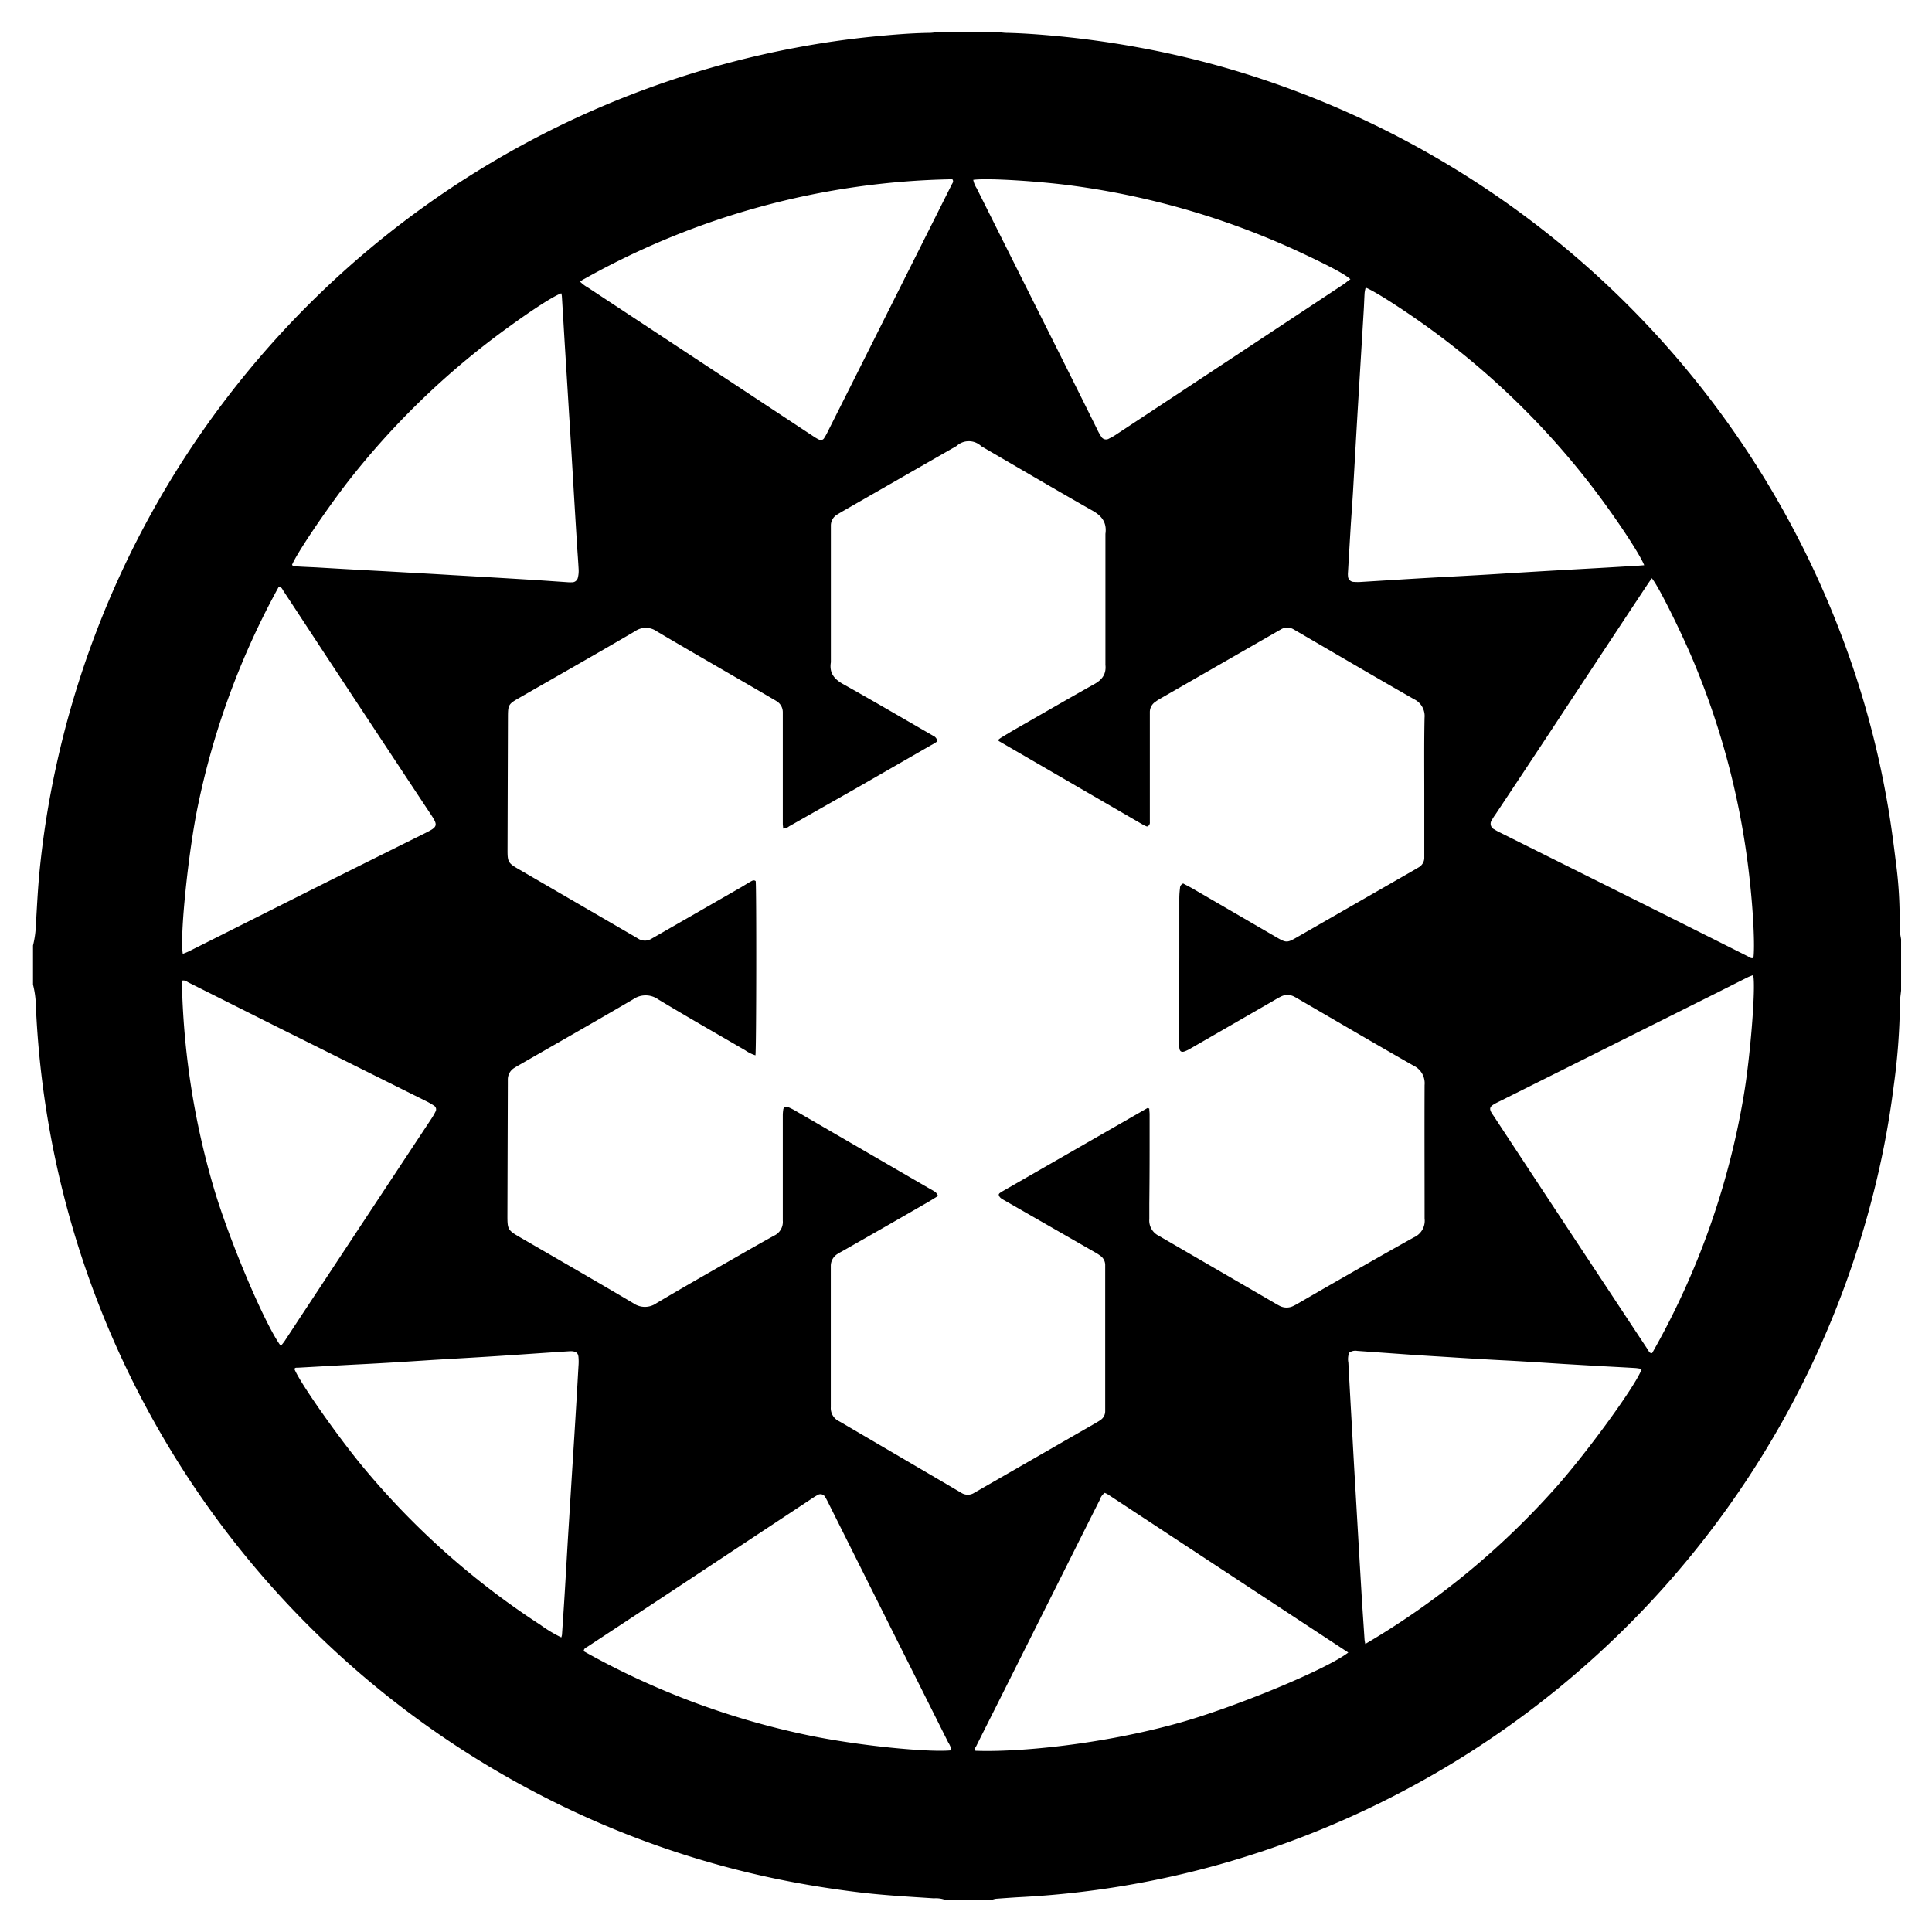 <svg id="Layer_1" data-name="Layer 1" xmlns="http://www.w3.org/2000/svg" viewBox="0 0 512 512"><path d="M248.85,8.39h15.21a20,20,0,0,0,2.42.31c4.52.09,9,.43,13.53.85q10.55,1,20.95,2.88a239.15,239.15,0,0,1,36.12,9.43A248,248,0,0,1,488.34,169.27,240.11,240.11,0,0,1,500,211.8c1,5.52,1.74,11.09,2.42,16.66a112.61,112.61,0,0,1,1,13.73c0,1.51,0,3,.09,4.52,0,.74.2,1.48.3,2.22V262.5c-.11,1.14-.31,2.29-.31,3.44a172.57,172.57,0,0,1-1.65,21.9A234.82,234.82,0,0,1,496,318.07,247.88,247.88,0,0,1,333.34,491a241.61,241.61,0,0,1-62.8,11.75c-2.19.12-4.37.28-6.56.44a5.94,5.94,0,0,0-1.15.31H250.5a6.93,6.93,0,0,0-3-.42c-6.56-.43-13.13-.79-19.66-1.57-7.55-.91-15-2.11-22.49-3.67a243.88,243.88,0,0,1-61.18-21.64,247.43,247.43,0,0,1-134.68-210,24,24,0,0,0-.74-5.26V250.57a26.31,26.31,0,0,0,.76-5.46c.29-4.85.52-9.71,1-14.54a240.86,240.86,0,0,1,4.34-27.37A247.38,247.38,0,0,1,211,12.62q10.09-1.9,20.32-2.92c5.11-.5,10.22-.94,15.37-1A16.63,16.63,0,0,0,248.85,8.39ZM200.2,279.67a9.94,9.94,0,0,1-2.73-1.35c-7.7-4.47-15.43-8.88-23.05-13.48a5.76,5.76,0,0,0-6.65,0c-10,5.86-20.05,11.57-30.08,17.34q-.72.4-1.41.84a3.56,3.56,0,0,0-1.7,3.1v1q-.06,17.58-.11,35.15c0,3.49.16,3.78,3.2,5.54,10.07,5.84,20.17,11.64,30.19,17.57a5.31,5.31,0,0,0,6.08,0c7.12-4.24,14.34-8.32,21.52-12.45,3.21-1.84,6.42-3.67,9.66-5.46a4,4,0,0,0,2.33-4c0-.27,0-.54,0-.82q0-10,0-19.94c0-2.33,0-4.66,0-7a9.94,9.94,0,0,1,.12-1.63.85.85,0,0,1,1.21-.72,16.55,16.55,0,0,1,2,1l35,20.31c.71.41,1.44.78,2.11,1.25.3.21.44.62.74,1-1.1.67-2.07,1.3-3.08,1.87q-11,6.35-22.1,12.66c-.48.27-1,.54-1.43.82a3.71,3.71,0,0,0-1.85,3.24c0,.55,0,1.1,0,1.64q0,15,0,30c0,1.92,0,3.84,0,5.76a3.84,3.84,0,0,0,2.13,3.7c.36.19.72.4,1.07.61L251,393.4l3.72,2.19a3.18,3.18,0,0,0,3.5,0c.29-.18.59-.34.89-.51l31.17-17.91c.47-.28.95-.55,1.39-.87a2.77,2.77,0,0,0,1.22-2.26c0-.55,0-1.1,0-1.65q0-9.87,0-19.73c0-5.28,0-10.56,0-15.83,0-.55,0-1.1,0-1.65a3,3,0,0,0-1.33-2.42,11.33,11.33,0,0,0-1-.67L266,318c-.6-.34-1.2-.67-1.33-1.43a1.1,1.1,0,0,1,.22-.35,9.74,9.74,0,0,1,.86-.56l38.31-22a.29.29,0,0,1,.2,0,1.81,1.81,0,0,1,.31.15c0,.45.09,1,.09,1.51,0,3.08,0,6.17,0,9.25q0,7.2-.08,14.39c0,1.37,0,2.74,0,4.11a4.5,4.5,0,0,0,2.46,4.4c.48.26.95.55,1.42.82l29.14,16.92c.47.28.94.56,1.43.81a4,4,0,0,0,3.75.06c.49-.24,1-.51,1.44-.78l5.87-3.4c8.2-4.69,16.38-9.42,24.63-14a4.81,4.81,0,0,0,2.81-5c0-.13,0-.27,0-.41,0-11.65-.05-23.3,0-34.94a5.13,5.13,0,0,0-2.9-5.12c-10.12-5.76-20.16-11.66-30.23-17.5-.47-.28-.94-.56-1.43-.81a3.75,3.75,0,0,0-3.55,0c-.61.3-1.21.64-1.8,1l-22.25,12.82a9,9,0,0,1-1.47.7c-.75.26-1.23,0-1.34-.78a14.11,14.11,0,0,1-.13-2c0-7.33.08-14.66.1-22,0-5.28,0-10.56,0-15.83a23.61,23.61,0,0,1,.18-2.66,1.3,1.3,0,0,1,.85-1.23c.92.5,1.95,1,2.95,1.6l21.67,12.59c2.7,1.57,2.91,1.57,5.62,0l31-17.79,1.24-.73a2.91,2.91,0,0,0,1.41-2.38c0-.54,0-1.09,0-1.64,0-5.14,0-10.28,0-15.42,0-6.72-.07-13.43.07-20.14a4.94,4.94,0,0,0-2.81-4.95c-10.29-5.87-20.5-11.87-30.74-17.83l-1.07-.62a3.27,3.27,0,0,0-3.51,0l-1.07.61-30.46,17.49c-.54.31-1.08.61-1.59,1a3.27,3.27,0,0,0-1.55,2.75c0,.34,0,.68,0,1q0,12.94,0,25.9c0,.75,0,1.5,0,2.26a1.12,1.12,0,0,1-.61,1.17c-.09,0-.17,0-.22,0a7.78,7.78,0,0,1-.93-.42l-38.2-22.17a.34.34,0,0,1-.14-.15,1.23,1.23,0,0,1,0-.27,7.15,7.15,0,0,1,.76-.56c1.29-.78,2.58-1.56,3.88-2.31,7-4,13.89-8,20.88-11.91,2-1.14,3.06-2.66,2.81-5a1.48,1.48,0,0,1,0-.21q0-17.27,0-34.53c.41-2.89-.84-4.69-3.38-6.13-9.88-5.6-19.68-11.38-29.51-17.09a4.79,4.79,0,0,0-6.56-.07l-30.3,17.37-1.41.84a3.41,3.41,0,0,0-1.6,2.73c0,.62,0,1.23,0,1.85q0,17.26,0,34.53c-.45,2.77.81,4.42,3.21,5.76,8,4.47,15.92,9.12,23.87,13.7a1.9,1.9,0,0,1,1.15,1.5c-.52.33-1.07.71-1.65,1l-19.77,11.37L209.1,219a2.51,2.51,0,0,1-1.56.58c0-.49-.09-.88-.09-1.27,0-4.59,0-9.18,0-13.78s0-9.31,0-14c0-.62,0-1.24,0-1.85a3.41,3.41,0,0,0-1.69-2.89c-.34-.22-.7-.42-1.06-.63-10.24-6-20.52-11.85-30.71-17.89a5,5,0,0,0-5.68,0c-10.22,6-20.52,11.83-30.8,17.73-2.76,1.58-2.89,1.81-2.9,5q-.06,17.69-.11,35.36c0,3,.19,3.38,2.81,4.9l29.49,17.13c.77.44,1.54.9,2.3,1.35a3.3,3.3,0,0,0,3.51.06l1.07-.61,22.63-13c.89-.52,1.75-1.08,2.65-1.58.4-.22.84-.48,1.31-.1C200.49,235.51,200.46,278,200.2,279.67ZM437.73,153.23c-.59.87-1.16,1.7-1.72,2.54q-12.57,19-25.12,38.06-7.26,11-14.53,21.93a14,14,0,0,0-1,1.56,1.63,1.63,0,0,0,.62,2.46,14.14,14.14,0,0,0,1.62.89l39.87,19.88q12.86,6.42,25.7,12.88c.46.23.89.67,1.5.43.39-2.69.07-12.1-1.28-23.32a207.13,207.13,0,0,0-14.1-54.08C446.2,168.83,439.46,155.1,437.73,153.23Zm-2-3.44c-1.17-3-7.46-12.48-13.3-20.15a209.66,209.66,0,0,0-40.85-40.58c-7.16-5.39-16.91-11.78-19.66-12.84a9.67,9.67,0,0,0-.28,1.36c-.1,1.57-.14,3.15-.24,4.72q-.72,11.9-1.44,23.79c-.49,8.14-.94,16.28-1.41,24.42-.18,2.94-.4,5.87-.59,8.81q-.37,6.17-.73,12.31a5.08,5.08,0,0,0,0,1,1.56,1.56,0,0,0,1.57,1.58,12.76,12.76,0,0,0,2.05,0c5.81-.35,11.62-.73,17.44-1.06s11.9-.63,17.85-1,11.62-.72,17.44-1.05,11.62-.64,17.44-1C432.55,150.07,434.05,149.92,435.72,149.79ZM464.61,258.4c-.51.21-1,.37-1.49.61-3.36,1.68-6.72,3.39-10.09,5.07l-55.28,27.61c-.61.31-1.24.59-1.82.94-1.16.69-1.28,1.22-.61,2.34.17.29.38.57.57.85q15,22.82,30.08,45.62,5.37,8.15,10.75,16.28c.25.37.36.94,1.12.86a207.51,207.51,0,0,0,24.27-68.25C463.79,280.54,465.37,261.55,464.61,258.4ZM357.87,74c-1.4-1.27-4.8-3.13-12.3-6.67a209,209,0,0,0-61.18-18.1c-8.55-1.18-22.79-2.11-26.47-1.57a6.52,6.52,0,0,0,.91,2.23q10.34,20.67,20.69,41.33,5.61,11.2,11.18,22.43a14.58,14.58,0,0,0,1.1,2,1.48,1.48,0,0,0,2.14.56,13.14,13.14,0,0,0,1.77-1q30.35-20,60.68-40.09C356.89,74.71,357.36,74.34,357.87,74Zm3.95,361.67a209.5,209.5,0,0,0,50.35-41.31c8.59-9.64,21.55-27.49,22.9-31.56a15,15,0,0,0-1.59-.25c-3.14-.19-6.29-.35-9.43-.52l-9.43-.55c-5.54-.35-11.07-.72-16.61-1s-11.21-.65-16.81-1c-2.46-.14-4.92-.31-7.38-.47L359.68,358a2.77,2.77,0,0,0-2.14.49,5,5,0,0,0-.21,2.62q.42,7.8.86,15.59c.33,5.87.64,11.75,1,17.63q.78,13.63,1.59,27.27c.25,4.31.56,8.61.84,12.92A10.43,10.43,0,0,0,361.82,435.65Zm-208.06-361a9.62,9.62,0,0,0,2.07,1.55l30,19.79,29.65,19.57a11,11,0,0,0,1.59.93,1,1,0,0,0,1.28-.32,14.3,14.3,0,0,0,1-1.77q6.09-12.1,12.16-24.22,7.64-15.24,15.28-30.47l5.43-10.83c.2-.4.6-.78.16-1.4a206.77,206.77,0,0,0-97.59,26.45C154.49,74.07,154.18,74.32,153.76,74.61ZM357.31,437.94l-63.68-41.89a7.78,7.78,0,0,0-.87-.43,3.7,3.7,0,0,0-1.31,1.87q-3.66,7.25-7.29,14.5l-20.25,40.4c-1.72,3.42-3.45,6.84-5.16,10.28-.19.39-.62.78-.24,1.3,11.34.44,33.58-1.68,53.93-7.38C327,452.52,351.28,442.56,357.31,437.94ZM77.39,149.7c.4.51,1,.39,1.52.42,1.84.12,3.69.17,5.54.28q8.92.53,17.84,1c5.81.34,11.63.64,17.44,1q9.85.56,19.69,1.16c3.76.22,7.51.5,11.26.75a7.54,7.54,0,0,0,.82,0,1.56,1.56,0,0,0,1.65-1.26,7.33,7.33,0,0,0,.2-2c-.11-2.26-.3-4.51-.44-6.77q-.56-9-1.09-18c-.33-5.47-.64-10.94-1-16.41q-.56-9.24-1.14-18.46c-.26-4.31-.51-8.62-.78-12.92a4.25,4.25,0,0,0-.15-.76c-2.08.75-7.35,4.13-14.35,9.22a209.66,209.66,0,0,0-42.67,41.31C86,135.75,78.56,146.77,77.39,149.7ZM252.13,463.85a5.33,5.33,0,0,0-.82-2.05q-6.75-13.5-13.53-27-9-18-18-36c-.34-.67-.66-1.36-1.06-2a1.43,1.43,0,0,0-2.12-.56c-.72.38-1.4.86-2.08,1.31L179.06,421l-23.32,15.37c-.42.28-1,.42-1.05,1.22a207.57,207.57,0,0,0,58.89,22.15C227.06,462.62,246.38,464.49,252.13,463.85ZM48.45,252.79c.58-.24,1.14-.44,1.68-.71q16.23-8.15,32.47-16.31,14.87-7.44,29.77-14.83c.67-.34,1.35-.67,2-1.06,1.19-.75,1.36-1.36.72-2.57-.38-.72-.86-1.4-1.31-2.08q-13-19.64-25.93-39.25c-4.26-6.46-8.49-12.94-12.75-19.4-.28-.42-.43-1-1.21-1.11a207.19,207.19,0,0,0-21.45,58.11C49.92,225.63,47.59,248.22,48.45,252.79Zm100.3,181.14a3.93,3.93,0,0,0,.18-.69c.27-4,.55-8.07.79-12.1.34-5.61.64-11.22,1-16.82q.72-11.69,1.46-23.38.59-9.44,1.12-18.87a14.43,14.43,0,0,0,0-2.46c-.11-1-.56-1.39-1.62-1.51a4.5,4.5,0,0,0-.82,0c-1.85.11-3.69.24-5.54.36-5.33.36-10.66.74-16,1.07-5.53.35-11.08.64-16.61,1s-11.21.72-16.82,1-11.35.62-17,.93c-.32,0-.7-.07-.87.34,1.44,3.57,11,17.22,17.82,25.53a208.62,208.62,0,0,0,47.35,42.26A35.75,35.75,0,0,0,148.75,433.93ZM74.42,356.7c.35-.45.7-.85,1-1.29,1.81-2.74,3.6-5.5,5.42-8.24q16.69-25.31,33.41-50.59a16.34,16.34,0,0,0,1.13-1.94A1.16,1.16,0,0,0,115,293a19.5,19.5,0,0,0-2.32-1.31L73.15,272,50,260.39c-.53-.27-1-.72-1.8-.5a207.94,207.94,0,0,0,8.43,54.84C60.79,328.84,70.2,351,74.42,356.7Z"/></svg>